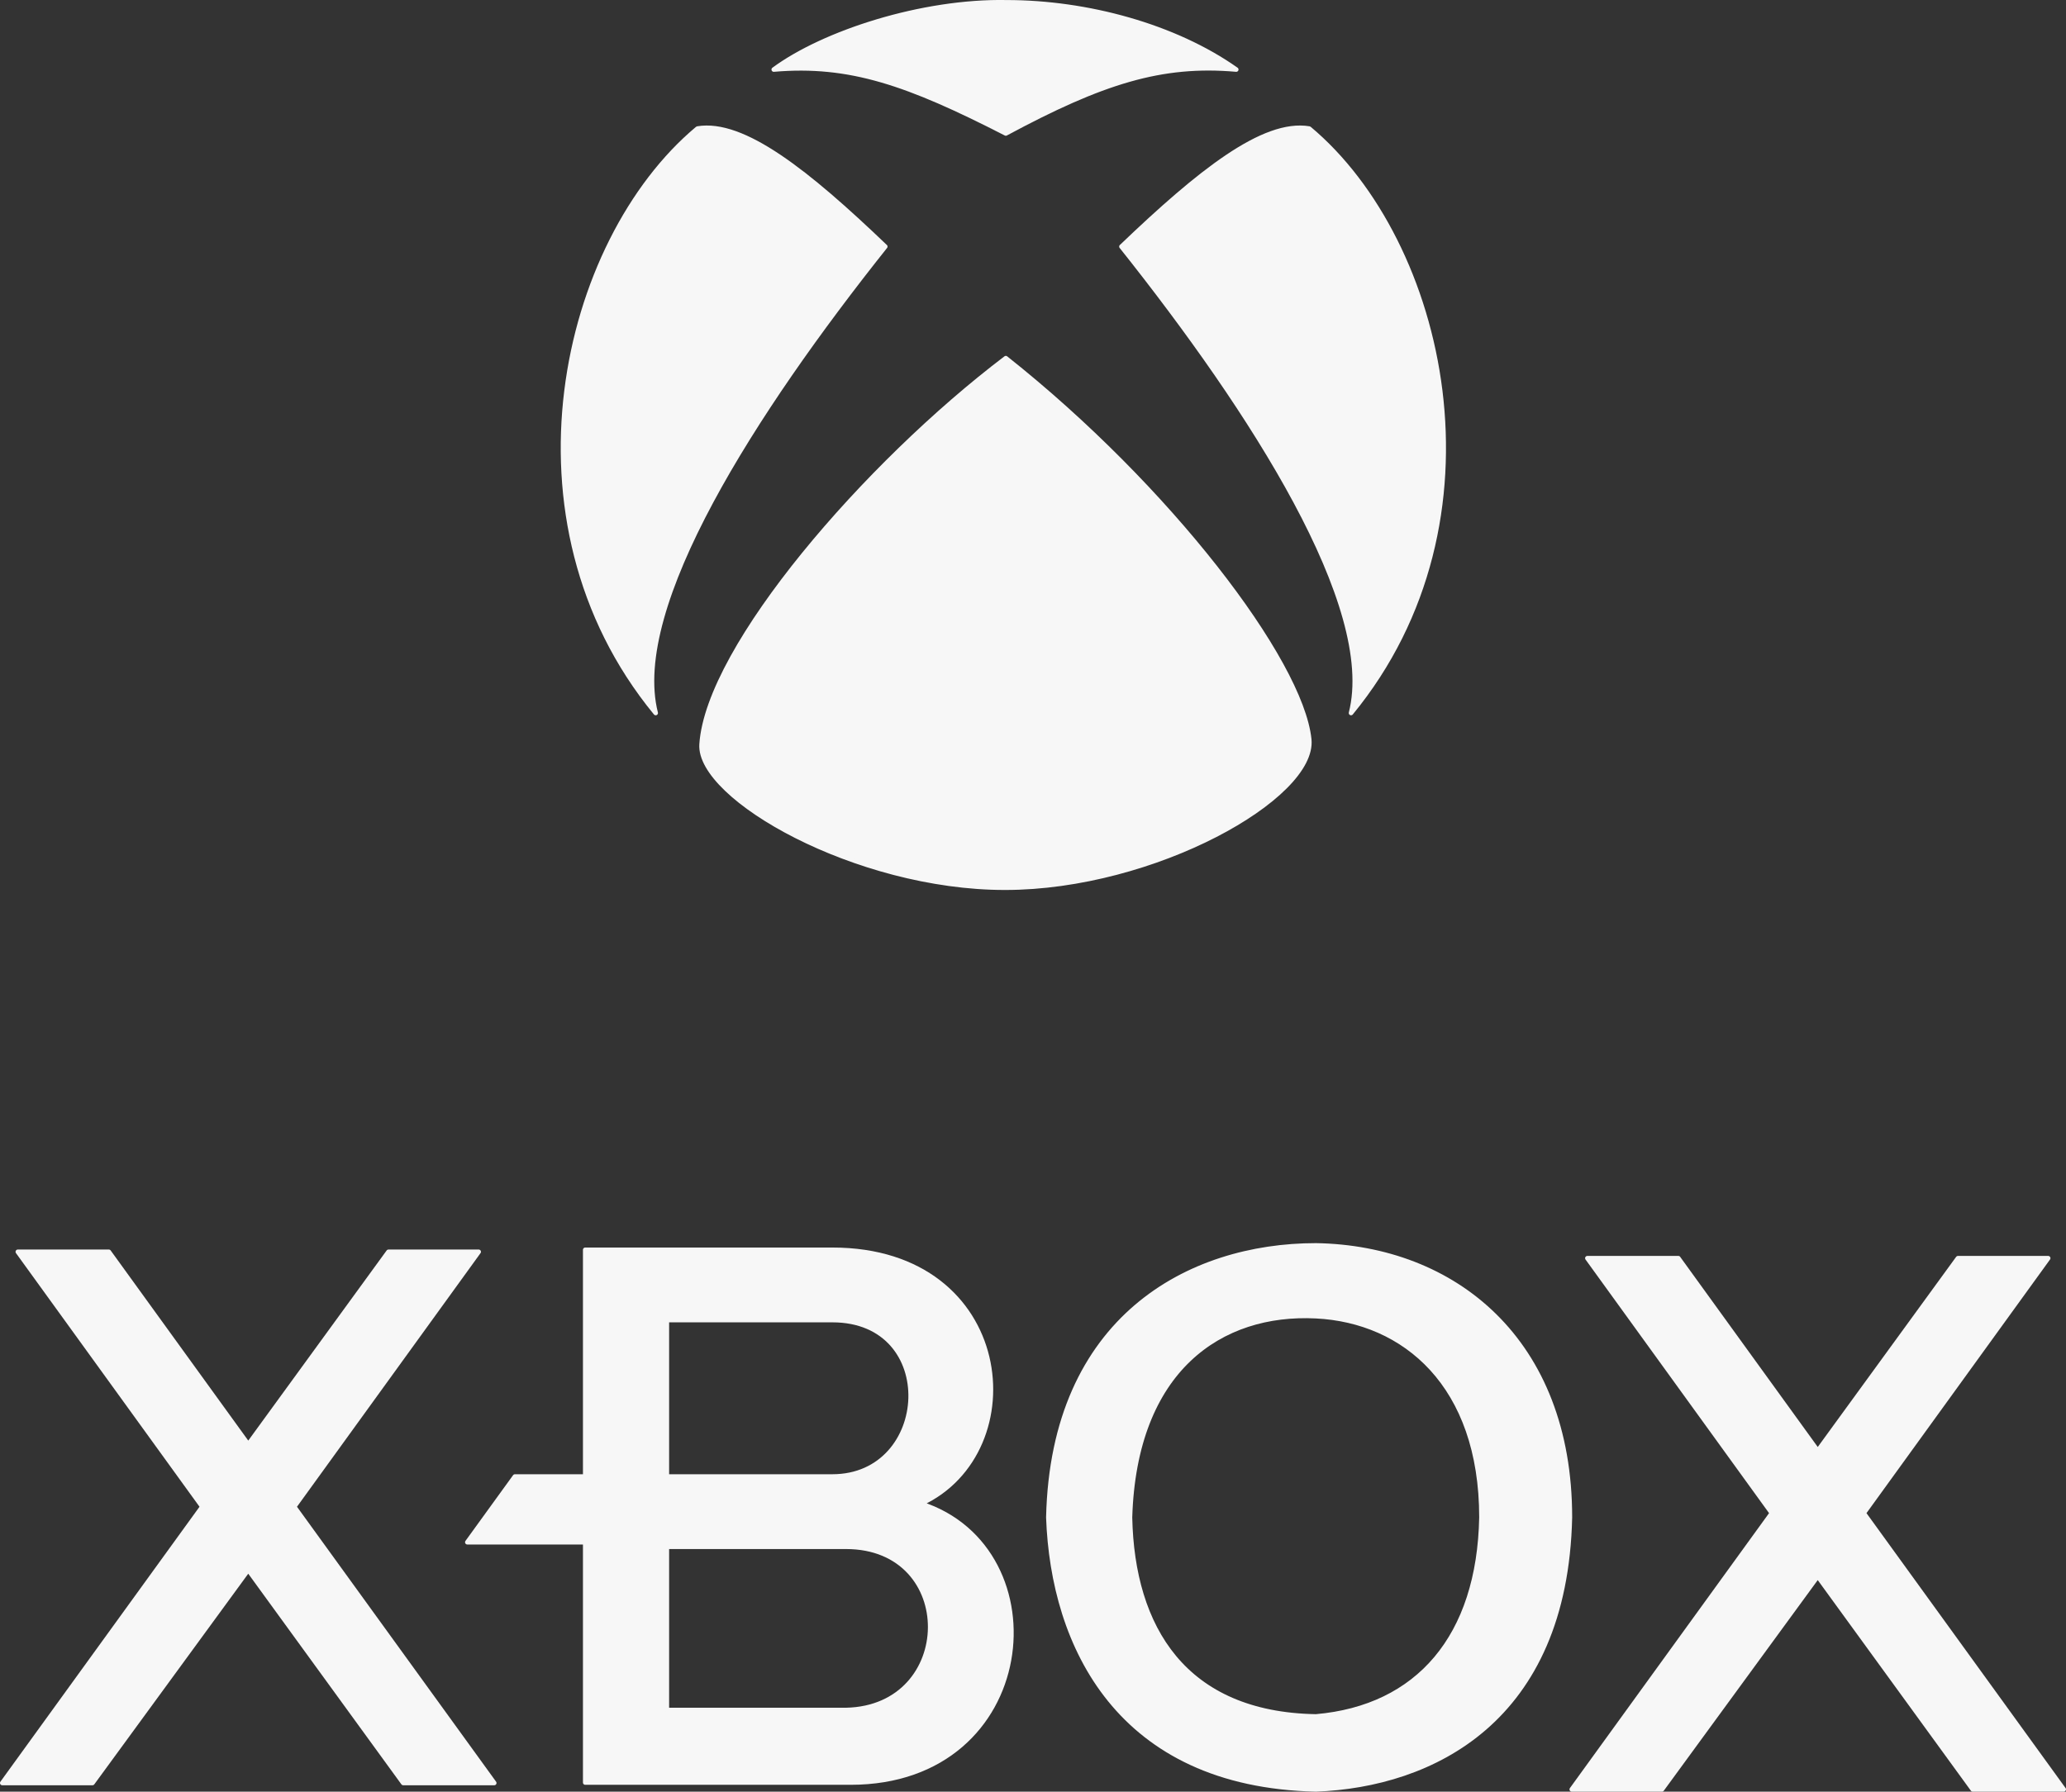 <?xml version="1.0" encoding="UTF-8"?>
<svg id="Camada_1" data-name="Camada 1" xmlns="http://www.w3.org/2000/svg" viewBox="0 0 455.55 395.16">
  <rect x="0" y="0" width="455.55" height="395.16" fill="#333333" stroke="none"/>
  <g id="tipografia">
    <g id="xbox-x2">
      <path d="M370.08,277.5h-20.07l40.68,56.23-44.12,60.93h19.89l34.35-47.01,34.17,47.01h20.07l-44.11-60.93,40.68-56.23h-19.89l-30.92,42.49-30.74-42.49Z" style="fill: #f7f7f7;"/>
      <path d="M370.08,277.5h-20.07l40.68,56.23-44.12,60.93h19.89l34.35-47.01,34.17,47.01h20.07l-44.11-60.93,40.68-56.23h-19.89l-30.92,42.49-30.74-42.49Z" style="fill: none; stroke: #f7f7f7; stroke-linecap: round; stroke-linejoin: round;"/>
    </g>
    <g id="xbox-o">
      <path d="M231.16,334.67c1-43.9,31-59.99,59-59.99,30.5.49,56,20.97,56,59.99-1,44.87-30.5,59.01-56,59.99-43.5-.98-58-31.7-59-59.99ZM290.16,290.29c-21-1.05-40,11.71-41,44.38.5,24.39,12,43.41,41,43.9,22.5-1.95,36-17.56,36.5-43.9,0-29.26-17-43.41-36.5-44.38Z" style="fill: #f7f7f7; fill-rule: evenodd;"/>
      <path d="M231.16,334.67c1-43.9,31-59.99,59-59.99,30.5.49,56,20.97,56,59.99-1,44.87-30.5,59.01-56,59.99-43.5-.98-58-31.7-59-59.99ZM290.16,290.29c-21-1.05-40,11.71-41,44.38.5,24.39,12,43.41,41,43.9,22.5-1.95,36-17.56,36.5-43.9,0-29.26-17-43.41-36.5-44.38Z" style="fill: none; stroke: #f7f7f7;"/>
    </g>
    <g id="xbox-b">
      <path d="M103.04,340.15l10.5-14.5h15.5v-50h54.5c40,0,44.5,44.5,19.5,56,31,10,26,61.5-15.5,61.5h-58.5v-53h-26ZM147.04,325.65v-34.5h36.5c24,0,22,34.5,0,34.5h-36.5ZM147.04,377.15v-36h39.5c25,0,24.5,35.5,0,36h-39.5Z" style="fill: #f7f7f7; fill-rule: evenodd;"/>
      <path d="M103.04,340.15l10.5-14.5h15.5v-50h54.5c40,0,44.5,44.5,19.5,56,31,10,26,61.5-15.5,61.5h-58.5v-53h-26ZM147.04,325.65v-34.5h36.5c24,0,22,34.5,0,34.5h-36.5ZM147.04,377.15v-36h39.5c25,0,24.5,35.5,0,36h-39.5Z" style="fill: none; stroke: #f7f7f7; stroke-linecap: round; stroke-linejoin: round;"/>
    </g>
    <g id="xbox-x1">
      <path d="M24,276.09H3.93l40.68,56.23L.5,393.25h19.89l34.35-47.01,34.17,47.01h20.07l-44.11-60.93,40.68-56.23h-19.89l-30.92,42.49-30.74-42.49Z" style="fill: #f7f7f7;"/>
      <path d="M24,276.09H3.93l40.68,56.23L.5,393.25h19.89l34.35-47.01,34.17,47.01h20.07l-44.11-60.93,40.68-56.23h-19.89l-30.92,42.49-30.74-42.49Z" style="fill: none; stroke: #f7f7f7; stroke-linecap: round; stroke-linejoin: round;"/>
    </g>
  </g>
  <g id="xbox-logo">
    <path d="M221.96.51c-18.62-.36-40.32,6.69-51.35,14.83,16.82-1.45,29.65,3.07,51.17,14.1,21.23-11.42,34.35-15.55,50.81-14.1-13.56-9.58-32.91-14.83-50.63-14.83Z" style="fill: #f7f7f7;"/>
    <path d="M195.2,54.39c-17.18-16.45-31.33-27.72-41.4-26.04-29.83,24.95-44.12,86.42-9.22,128.91-5.97-23.5,21.7-66.54,50.62-102.88Z" style="fill: #f7f7f7;"/>
    <path d="M288.68,163.06c-1.81-17.36-31.1-55.69-66.9-84.07-30.74,23.32-65.63,63.64-67.08,85.16-.79,11.72,33.99,31.64,66.9,31.64s68.4-20.07,67.08-32.73Z" style="fill: #f7f7f7;"/>
    <path d="M247.28,54.39c17.18-16.45,31.33-27.72,41.4-26.04,29.83,24.95,44.12,86.42,9.22,128.91,5.97-23.5-21.7-66.54-50.62-102.88Z" style="fill: #f7f7f7;"/>
    <path d="M221.96.51c-18.62-.36-40.32,6.69-51.35,14.83,16.82-1.45,29.65,3.07,51.17,14.1,21.23-11.42,34.35-15.55,50.81-14.1-13.56-9.58-32.91-14.83-50.63-14.83Z" style="fill: none; stroke: #f7f7f7; stroke-linecap: round; stroke-linejoin: round;"/>
    <path d="M195.2,54.39c-17.18-16.45-31.33-27.72-41.4-26.04-29.83,24.95-44.12,86.42-9.22,128.91-5.97-23.5,21.7-66.54,50.62-102.88Z" style="fill: none; stroke: #f7f7f7; stroke-linecap: round; stroke-linejoin: round;"/>
    <path d="M288.68,163.06c-1.81-17.36-31.1-55.69-66.9-84.07-30.74,23.32-65.63,63.64-67.08,85.16-.79,11.72,33.99,31.64,66.9,31.64s68.4-20.07,67.08-32.73Z" style="fill: none; stroke: #f7f7f7; stroke-linecap: round; stroke-linejoin: round;"/>
    <path d="M247.28,54.39c17.18-16.45,31.33-27.72,41.4-26.04,29.83,24.95,44.12,86.42,9.22,128.91,5.97-23.5-21.7-66.54-50.62-102.88Z" style="fill: none; stroke: #f7f7f7; stroke-linecap: round; stroke-linejoin: round;"/>
  </g>
</svg>